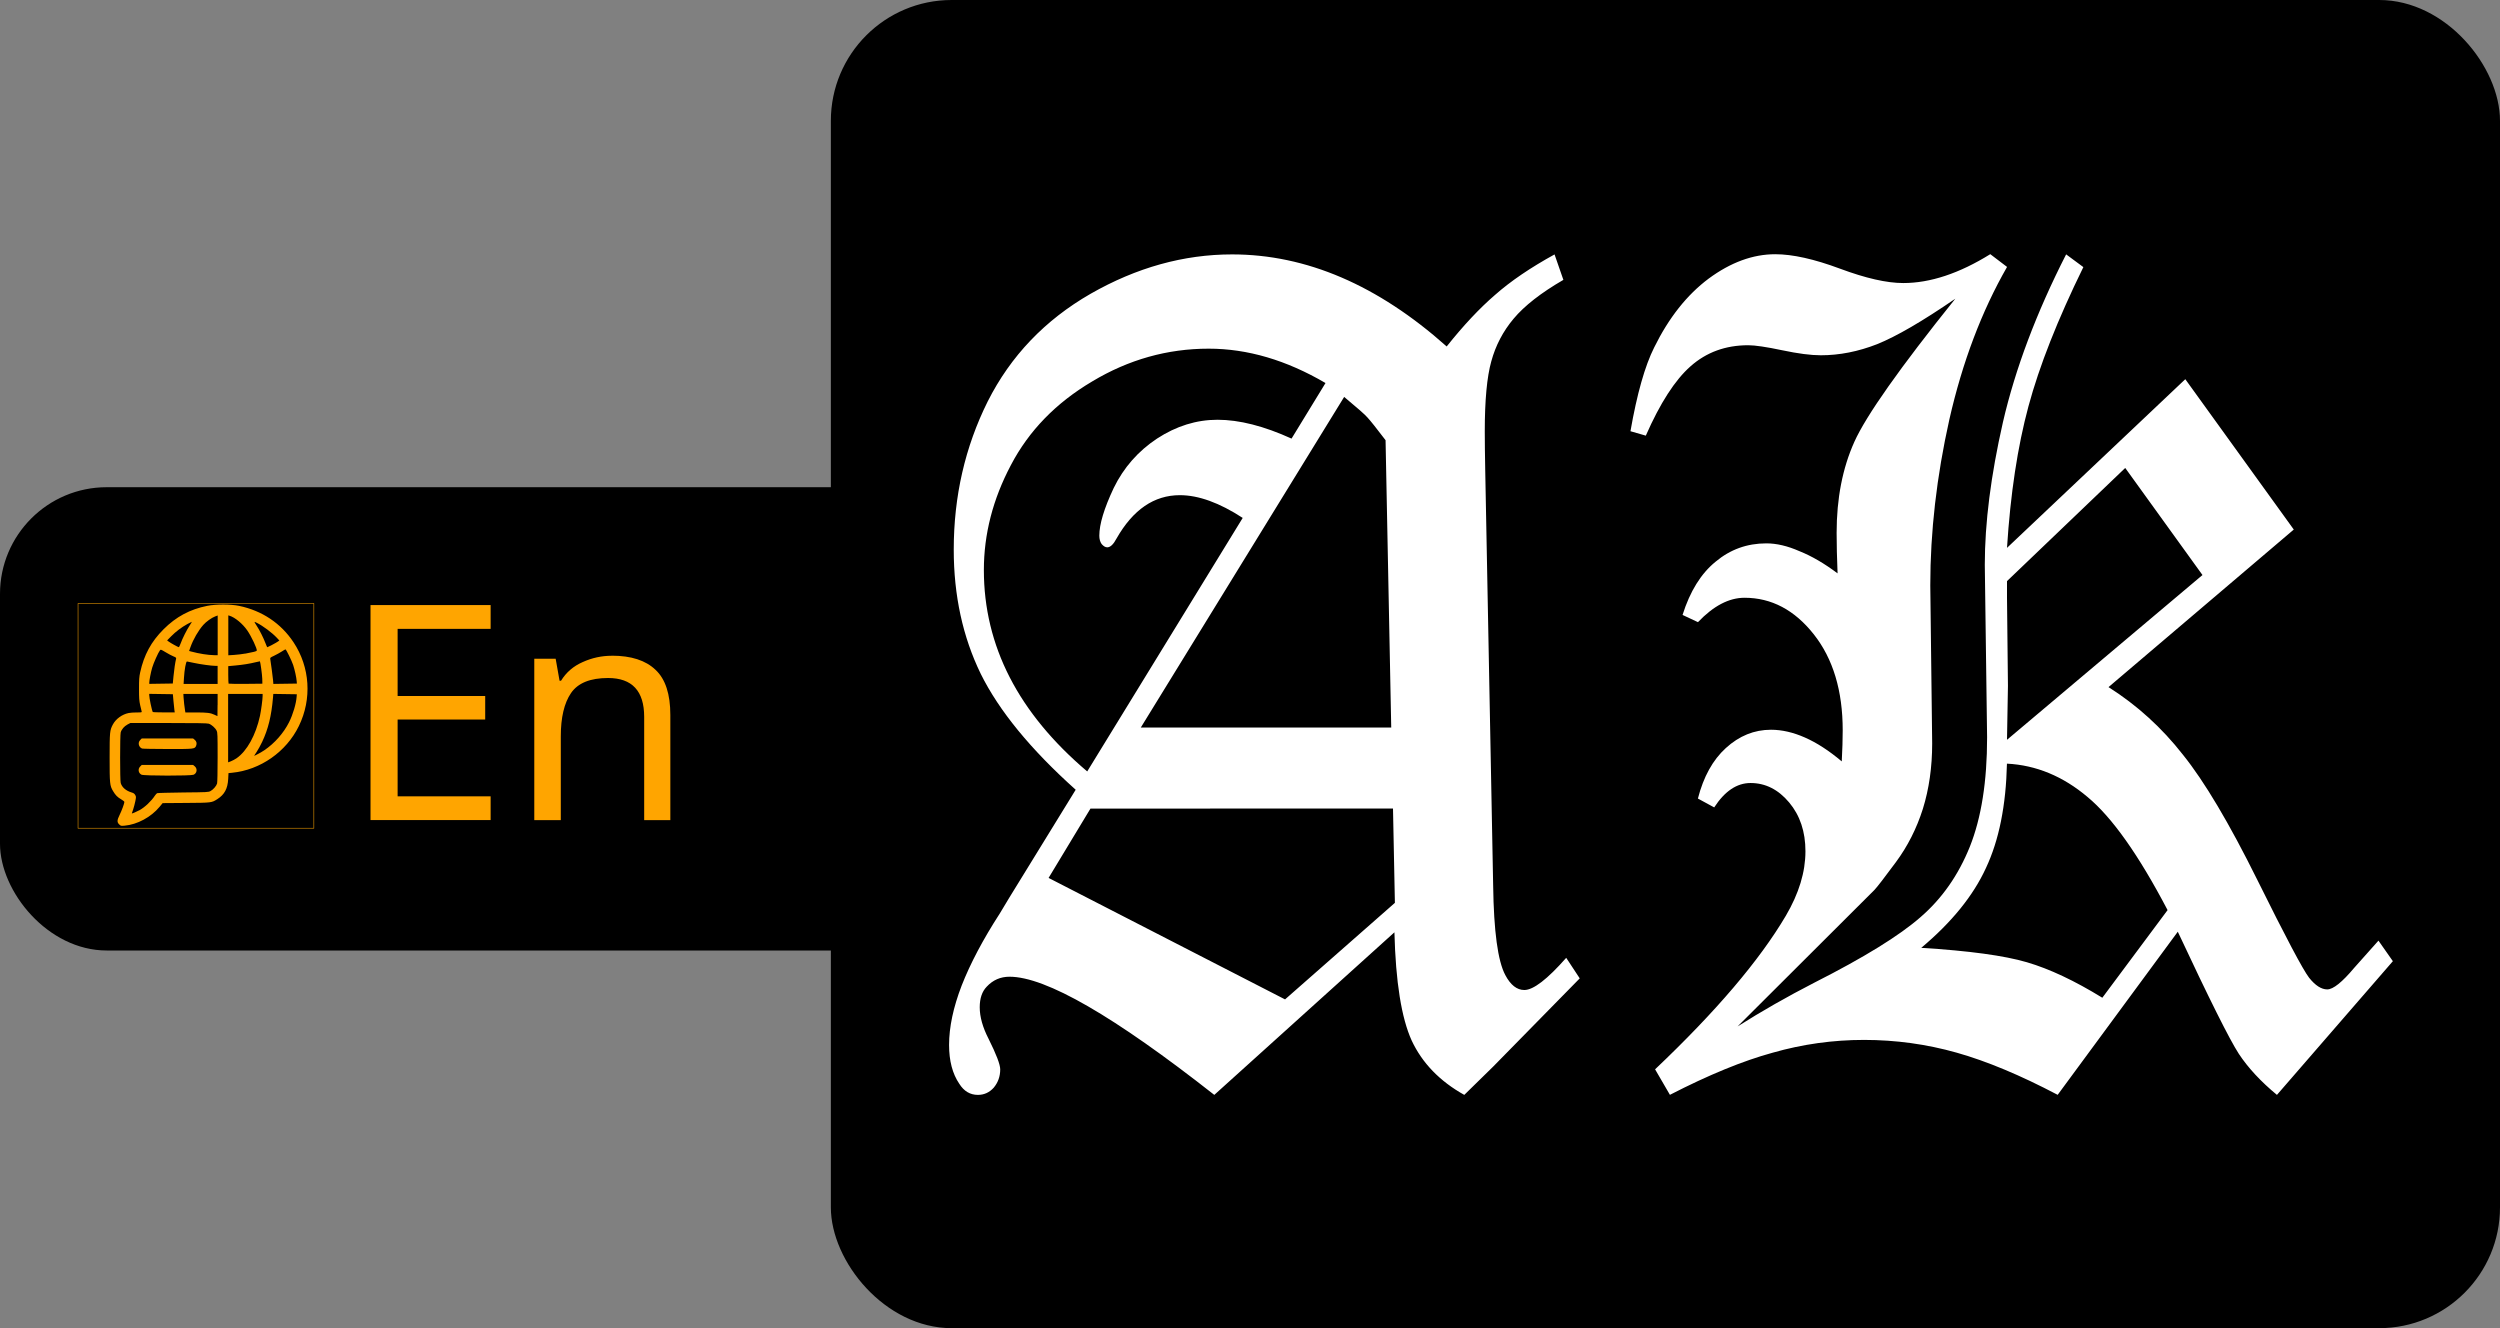 <?xml version="1.0" encoding="UTF-8" standalone="no"?>
<!-- Created with Inkscape (http://www.inkscape.org/) -->

<svg
   width="42.333mm"
   height="22.49mm"
   viewBox="0 0 42.333 22.49"
   version="1.1"
   id="svg1"
   xmlns:inkscape="http://www.inkscape.org/namespaces/inkscape"
   xmlns:sodipodi="http://sodipodi.sourceforge.net/DTD/sodipodi-0.dtd"
   xmlns="http://www.w3.org/2000/svg"
   xmlns:svg="http://www.w3.org/2000/svg">
  <rect x="0" y="0" width="42.333" height="22.49" fill="#808080" stroke="none"/>
  <sodipodi:namedview
     id="namedview1"
     pagecolor="#ffffff"
     bordercolor="#000000"
     borderopacity="0.25"
     inkscape:showpageshadow="2"
     inkscape:pageopacity="0.0"
     inkscape:pagecheckerboard="0"
     inkscape:deskcolor="#d1d1d1"
     inkscape:document-units="mm" />
  <defs
     id="defs1" />
  <g
     inkscape:label="Layer 1"
     inkscape:groupmode="layer"
     id="layer1"
     transform="translate(-31.111,-69.095)">
    <rect
       style="fill:#000000;stroke-width:0.06"
       id="rect1"
       width="42.333"
       height="7.845"
       x="31.111"
       y="77.345"
       ry="1.807" />
    <rect
       style="fill:#000000;stroke-width:0.083"
       id="rect2"
       width="28.264"
       height="22.49"
       x="45.18"
       y="69.095"
       ry="2.046" />
    <path
       style="fill:#ffa500;fill-opacity:1;stroke-width:0.035"
       d="m 32.428,81.217 v -1.907 h 2.001 2.001 v 1.907 1.907 h -2.001 -2.001 z m 3.993,0 v -1.898 h -1.992 -1.992 v 1.898 1.898 h 1.992 1.992 z m -3.293,1.837 c -0.037,-0.037 -0.036,-0.07 0.008,-0.159 0.037,-0.075 0.081,-0.195 0.081,-0.22 -1.47e-4,-0.008 -0.024,-0.028 -0.053,-0.044 -0.064,-0.037 -0.097,-0.07 -0.138,-0.139 -0.056,-0.093 -0.059,-0.128 -0.059,-0.568 1.47e-4,-0.434 0.003,-0.463 0.055,-0.561 0.05,-0.094 0.155,-0.171 0.266,-0.194 0.026,-0.006 0.088,-0.01 0.137,-0.01 0.082,0 0.089,-0.001 0.085,-0.016 -0.003,-0.009 -0.014,-0.056 -0.025,-0.105 -0.017,-0.077 -0.02,-0.117 -0.02,-0.278 -1.7e-4,-0.161 0.003,-0.202 0.019,-0.278 0.065,-0.298 0.187,-0.522 0.397,-0.732 0.211,-0.211 0.447,-0.338 0.739,-0.396 0.147,-0.03 0.4,-0.029 0.54,3.21e-4 0.39,0.082 0.708,0.295 0.921,0.616 0.28,0.421 0.315,0.961 0.09,1.42 -0.212,0.435 -0.652,0.743 -1.13,0.79 l -0.061,0.006 -0.005,0.099 c -0.009,0.165 -0.063,0.264 -0.183,0.341 -0.098,0.062 -0.092,0.062 -0.531,0.065 l -0.396,0.003 -0.052,0.063 c -0.145,0.175 -0.378,0.3 -0.592,0.319 -0.063,0.005 -0.065,0.005 -0.092,-0.022 z m 0.344,-0.239 c 0.093,-0.052 0.2,-0.153 0.263,-0.249 0.012,-0.018 0.029,-0.036 0.037,-0.04 0.008,-0.004 0.207,-0.009 0.441,-0.012 0.419,-0.004 0.427,-0.005 0.463,-0.024 0.046,-0.025 0.099,-0.086 0.111,-0.128 0.005,-0.019 0.009,-0.199 0.009,-0.445 -1.39e-4,-0.381 -0.001,-0.416 -0.017,-0.449 -0.021,-0.046 -0.088,-0.105 -0.134,-0.119 -0.026,-0.008 -0.212,-0.011 -0.681,-0.011 h -0.646 l -0.048,0.025 c -0.054,0.028 -0.101,0.083 -0.115,0.134 -0.013,0.045 -0.013,0.811 0,0.856 0.021,0.074 0.089,0.133 0.188,0.162 0.03,0.009 0.044,0.019 0.057,0.041 0.017,0.029 0.017,0.033 0.003,0.104 -0.008,0.041 -0.025,0.104 -0.037,0.141 -0.012,0.036 -0.022,0.067 -0.023,0.068 -2.03e-4,0.006 0.084,-0.03 0.13,-0.055 z m 0.035,-0.602 c -0.054,-0.027 -0.065,-0.096 -0.022,-0.139 l 0.026,-0.026 h 0.435 0.435 l 0.027,0.022 c 0.05,0.042 0.04,0.119 -0.02,0.144 -0.048,0.02 -0.84,0.019 -0.881,-0.001 z m 0.009,-0.443 c -0.058,-0.024 -0.075,-0.101 -0.031,-0.144 l 0.026,-0.026 h 0.435 0.435 l 0.027,0.022 c 0.032,0.027 0.04,0.062 0.024,0.101 -0.023,0.055 -0.029,0.056 -0.486,0.055 -0.226,-3.79e-4 -0.419,-0.004 -0.43,-0.008 z m 1.6,0.165 c 0.176,-0.121 0.326,-0.392 0.397,-0.717 0.019,-0.088 0.045,-0.283 0.045,-0.338 v -0.034 h -0.292 -0.292 v 0.579 0.579 l 0.047,-0.018 c 0.026,-0.01 0.068,-0.033 0.094,-0.05 z m 0.471,-0.136 c 0.173,-0.117 0.325,-0.289 0.418,-0.473 0.066,-0.131 0.122,-0.319 0.129,-0.435 l 0.003,-0.04 -0.199,-0.003 -0.199,-0.003 -0.005,0.061 c -0.027,0.314 -0.081,0.534 -0.184,0.752 -0.028,0.059 -0.07,0.135 -0.093,0.169 -0.023,0.034 -0.042,0.063 -0.042,0.065 0,0.007 0.122,-0.059 0.172,-0.093 z m -0.791,-0.765 V 80.845 h -0.29 -0.29 l 0.003,0.056 c 0.003,0.055 0.016,0.172 0.026,0.229 l 0.005,0.029 h 0.177 c 0.194,0 0.249,0.007 0.318,0.04 0.025,0.012 0.047,0.022 0.048,0.022 0.001,4.11e-4 0.002,-0.084 0.002,-0.188 z m -0.732,0.083 c -0.004,-0.023 -0.011,-0.093 -0.016,-0.155 l -0.01,-0.112 -0.2,-0.003 -0.2,-0.003 2.9e-5,0.02 c 6.9e-5,0.049 0.044,0.26 0.06,0.287 0.002,0.004 0.087,0.007 0.188,0.007 h 0.184 z m -0.015,-0.572 c 0.01,-0.108 0.028,-0.23 0.044,-0.297 0.004,-0.015 -0.004,-0.022 -0.046,-0.039 -0.028,-0.011 -0.087,-0.043 -0.132,-0.07 -0.078,-0.047 -0.083,-0.049 -0.095,-0.033 -0.029,0.037 -0.11,0.219 -0.132,0.295 -0.024,0.082 -0.049,0.214 -0.049,0.253 v 0.021 l 0.199,-0.003 0.199,-0.003 z m 0.747,-0.022 v -0.153 h -0.038 c -0.065,0 -0.254,-0.026 -0.364,-0.05 -0.057,-0.013 -0.11,-0.024 -0.117,-0.024 -0.017,-0.002 -0.043,0.14 -0.051,0.279 l -0.006,0.101 h 0.288 0.288 z m 0.756,0.064 c -0.002,-0.068 -0.032,-0.286 -0.04,-0.294 -0.001,-0.001 -0.032,0.006 -0.069,0.015 -0.105,0.026 -0.218,0.044 -0.348,0.056 l -0.119,0.011 v 0.145 c 0,0.08 0.003,0.147 0.006,0.151 0.003,0.003 0.134,0.005 0.289,0.004 l 0.283,-0.003 z m 0.583,0.043 c -0.004,-0.061 -0.034,-0.196 -0.06,-0.275 -0.026,-0.077 -0.118,-0.264 -0.13,-0.264 -0.004,0 -0.033,0.016 -0.064,0.037 -0.031,0.02 -0.088,0.051 -0.127,0.07 -0.068,0.032 -0.07,0.034 -0.066,0.06 0.011,0.065 0.042,0.301 0.047,0.357 l 0.005,0.061 0.199,-0.003 0.199,-0.003 z M 34.797,79.853 v -0.336 l -0.045,0.017 c -0.058,0.022 -0.15,0.088 -0.198,0.142 -0.084,0.095 -0.171,0.245 -0.218,0.377 l -0.023,0.065 0.033,0.009 c 0.137,0.037 0.289,0.061 0.39,0.062 l 0.061,6.42e-4 z m 0.468,0.31 c 0.141,-0.026 0.189,-0.039 0.194,-0.051 0.01,-0.026 -0.091,-0.241 -0.161,-0.342 -0.078,-0.113 -0.208,-0.221 -0.301,-0.249 l -0.02,-0.006 v 0.338 0.338 l 0.097,-0.006 c 0.054,-0.003 0.139,-0.014 0.191,-0.023 z m -1.097,-0.168 c 0.03,-0.085 0.108,-0.24 0.156,-0.311 0.022,-0.033 0.038,-0.06 0.035,-0.06 -0.003,6.5e-5 -0.037,0.017 -0.075,0.038 -0.098,0.054 -0.198,0.129 -0.276,0.209 l -0.067,0.068 0.025,0.019 c 0.031,0.024 0.16,0.095 0.172,0.096 0.005,6.4e-5 0.019,-0.027 0.03,-0.059 z m 1.552,0.019 c 0.043,-0.022 0.087,-0.048 0.099,-0.057 l 0.022,-0.017 -0.044,-0.047 c -0.078,-0.083 -0.231,-0.198 -0.336,-0.251 -0.021,-0.011 -0.039,-0.018 -0.041,-0.016 -0.002,0.002 0.015,0.031 0.038,0.066 0.048,0.072 0.114,0.203 0.15,0.298 0.013,0.036 0.027,0.065 0.029,0.065 0.003,0 0.039,-0.018 0.082,-0.04 z"
       id="path5" />
    <path
       d="m 39.419,82.981 h -2.034 v -3.64 h 2.034 v 0.403 h -1.575 v 1.137 h 1.483 v 0.398 h -1.483 v 1.3 h 1.575 z m 2.054,-2.783 c 0.326,0 0.573,0.08 0.739,0.24 0.167,0.156 0.25,0.411 0.25,0.765 v 1.779 h -0.443 v -1.748 c 0,-0.438 -0.204,-0.658 -0.612,-0.658 -0.302,0 -0.511,0.085 -0.627,0.255 -0.116,0.17 -0.173,0.415 -0.173,0.734 v 1.417 h -0.449 v -2.732 h 0.362 l 0.066,0.372 h 0.025 c 0.088,-0.143 0.211,-0.248 0.367,-0.316 0.156,-0.071 0.321,-0.107 0.494,-0.107 z"
       id="text3"
       style="font-size:30px;display:inline;fill:#ffa500;stroke-width:0.17"
       aria-label="English"
       sodipodi:nodetypes="cccccccccccccscsccsssscccccccs" />
    <path
       style="font-size:95px;font-family:'Old English Text MT';-inkscape-font-specification:'Old English Text MT';white-space:pre;display:inline;fill:#ffffff;stroke-width:0.186"
       d="m 57.434,73.402 0.15,0.432 q -0.568,0.329 -0.843,0.658 -0.268,0.319 -0.378,0.723 -0.11,0.395 -0.11,1.184 0,0.254 0.008,0.676 l 0.134,7.018 q 0.016,1.156 0.205,1.512 0.134,0.254 0.323,0.254 0.229,0 0.709,-0.545 l 0.229,0.348 -1.466,1.494 -0.489,0.479 q -0.623,-0.348 -0.891,-0.921 -0.26,-0.573 -0.292,-1.832 l -3.05,2.753 q -2.546,-2.001 -3.468,-2.001 -0.229,0 -0.386,0.169 -0.118,0.122 -0.118,0.348 0,0.244 0.15,0.535 0.197,0.395 0.197,0.517 0,0.178 -0.11,0.31 -0.11,0.122 -0.268,0.122 -0.197,0 -0.315,-0.188 -0.173,-0.254 -0.173,-0.658 0,-0.451 0.213,-1.005 0.221,-0.564 0.646,-1.221 0.087,-0.141 0.158,-0.263 l 1.127,-1.832 q -1.143,-1.024 -1.608,-1.963 -0.457,-0.939 -0.457,-2.104 0,-1.353 0.575,-2.508 0.583,-1.156 1.742,-1.823 1.167,-0.667 2.396,-0.667 1.884,0 3.634,1.559 0.426,-0.535 0.82,-0.874 0.394,-0.348 1.009,-0.686 z m -3.878,2.179 q -0.993,-0.582 -1.978,-0.582 -1.048,0 -1.971,0.554 -0.922,0.545 -1.379,1.419 -0.457,0.864 -0.457,1.776 0,1.926 1.75,3.41 l 2.633,-4.293 q -0.591,-0.385 -1.064,-0.385 -0.654,0 -1.072,0.733 -0.079,0.15 -0.158,0.15 -0.047,0 -0.095,-0.056 -0.039,-0.056 -0.039,-0.141 0,-0.291 0.244,-0.808 0.252,-0.517 0.733,-0.836 0.489,-0.319 1.025,-0.319 0.552,0 1.253,0.319 z m 1.017,0.968 q -0.229,-0.301 -0.307,-0.385 -0.055,-0.066 -0.394,-0.348 l -3.444,5.599 h 4.241 z m -4.997,6.238 -0.709,1.174 4.004,2.057 1.86,-1.635 -0.032,-1.597 z m 16.521,-9.385 0.292,0.216 q -0.654,1.334 -0.93,2.358 -0.276,1.024 -0.363,2.396 l 3.019,-2.856 1.837,2.546 -3.137,2.668 q 0.725,0.46 1.261,1.146 0.544,0.676 1.261,2.123 0.717,1.447 0.875,1.653 0.158,0.197 0.307,0.197 0.15,0 0.457,-0.366 l 0.41,-0.46 0.244,0.348 -1.963,2.264 Q 69.257,87.296 69.021,86.939 68.784,86.573 67.988,84.872 l -2.034,2.762 q -0.946,-0.498 -1.71,-0.714 -0.765,-0.216 -1.569,-0.216 -0.788,0 -1.545,0.216 -0.757,0.207 -1.742,0.714 L 59.137,87.202 q 1.545,-1.466 2.215,-2.602 0.331,-0.564 0.331,-1.09 0,-0.498 -0.276,-0.827 -0.276,-0.329 -0.654,-0.329 -0.347,0 -0.615,0.413 l -0.276,-0.15 q 0.142,-0.554 0.473,-0.855 0.339,-0.31 0.765,-0.31 0.276,0 0.575,0.132 0.3,0.132 0.623,0.404 0.016,-0.301 0.016,-0.526 0,-1.005 -0.489,-1.625 -0.489,-0.62 -1.174,-0.62 -0.394,0 -0.788,0.413 L 59.602,79.508 q 0.189,-0.601 0.56,-0.902 0.37,-0.31 0.859,-0.31 0.26,0 0.56,0.132 0.307,0.122 0.646,0.376 -0.016,-0.395 -0.016,-0.686 0,-0.874 0.3,-1.541 0.3,-0.667 1.71,-2.424 -0.835,0.573 -1.324,0.77 -0.481,0.188 -0.954,0.188 -0.252,0 -0.654,-0.085 -0.402,-0.085 -0.575,-0.085 -0.575,0 -0.977,0.357 -0.394,0.348 -0.757,1.174 l -0.26,-0.075 q 0.166,-0.949 0.402,-1.419 0.37,-0.752 0.922,-1.165 0.56,-0.413 1.127,-0.413 0.441,0 1.096,0.244 0.654,0.244 1.072,0.244 0.686,0 1.474,-0.489 l 0.284,0.216 q -0.646,1.127 -0.977,2.583 -0.323,1.447 -0.323,2.809 l 0.032,2.677 q 0,0.601 -0.158,1.109 -0.158,0.498 -0.457,0.902 -0.292,0.395 -0.363,0.47 l -2.317,2.311 q 0.607,-0.385 1.301,-0.742 1.261,-0.639 1.797,-1.109 0.544,-0.47 0.835,-1.193 0.292,-0.733 0.292,-1.851 l -0.039,-2.922 q 0,-1.062 0.307,-2.414 0.315,-1.362 1.072,-2.846 z m 1.001,3.617 -2.002,1.916 v 0.282 l 0.016,1.494 -0.016,0.911 3.31,-2.79 z m 0.717,7.487 q -0.733,-1.4 -1.356,-1.916 -0.623,-0.526 -1.364,-0.564 -0.024,1.062 -0.355,1.766 -0.323,0.705 -1.096,1.353 1.214,0.075 1.789,0.244 0.575,0.169 1.277,0.601 z"
       id="text4"
       aria-label="AK" />
  </g>
</svg>
